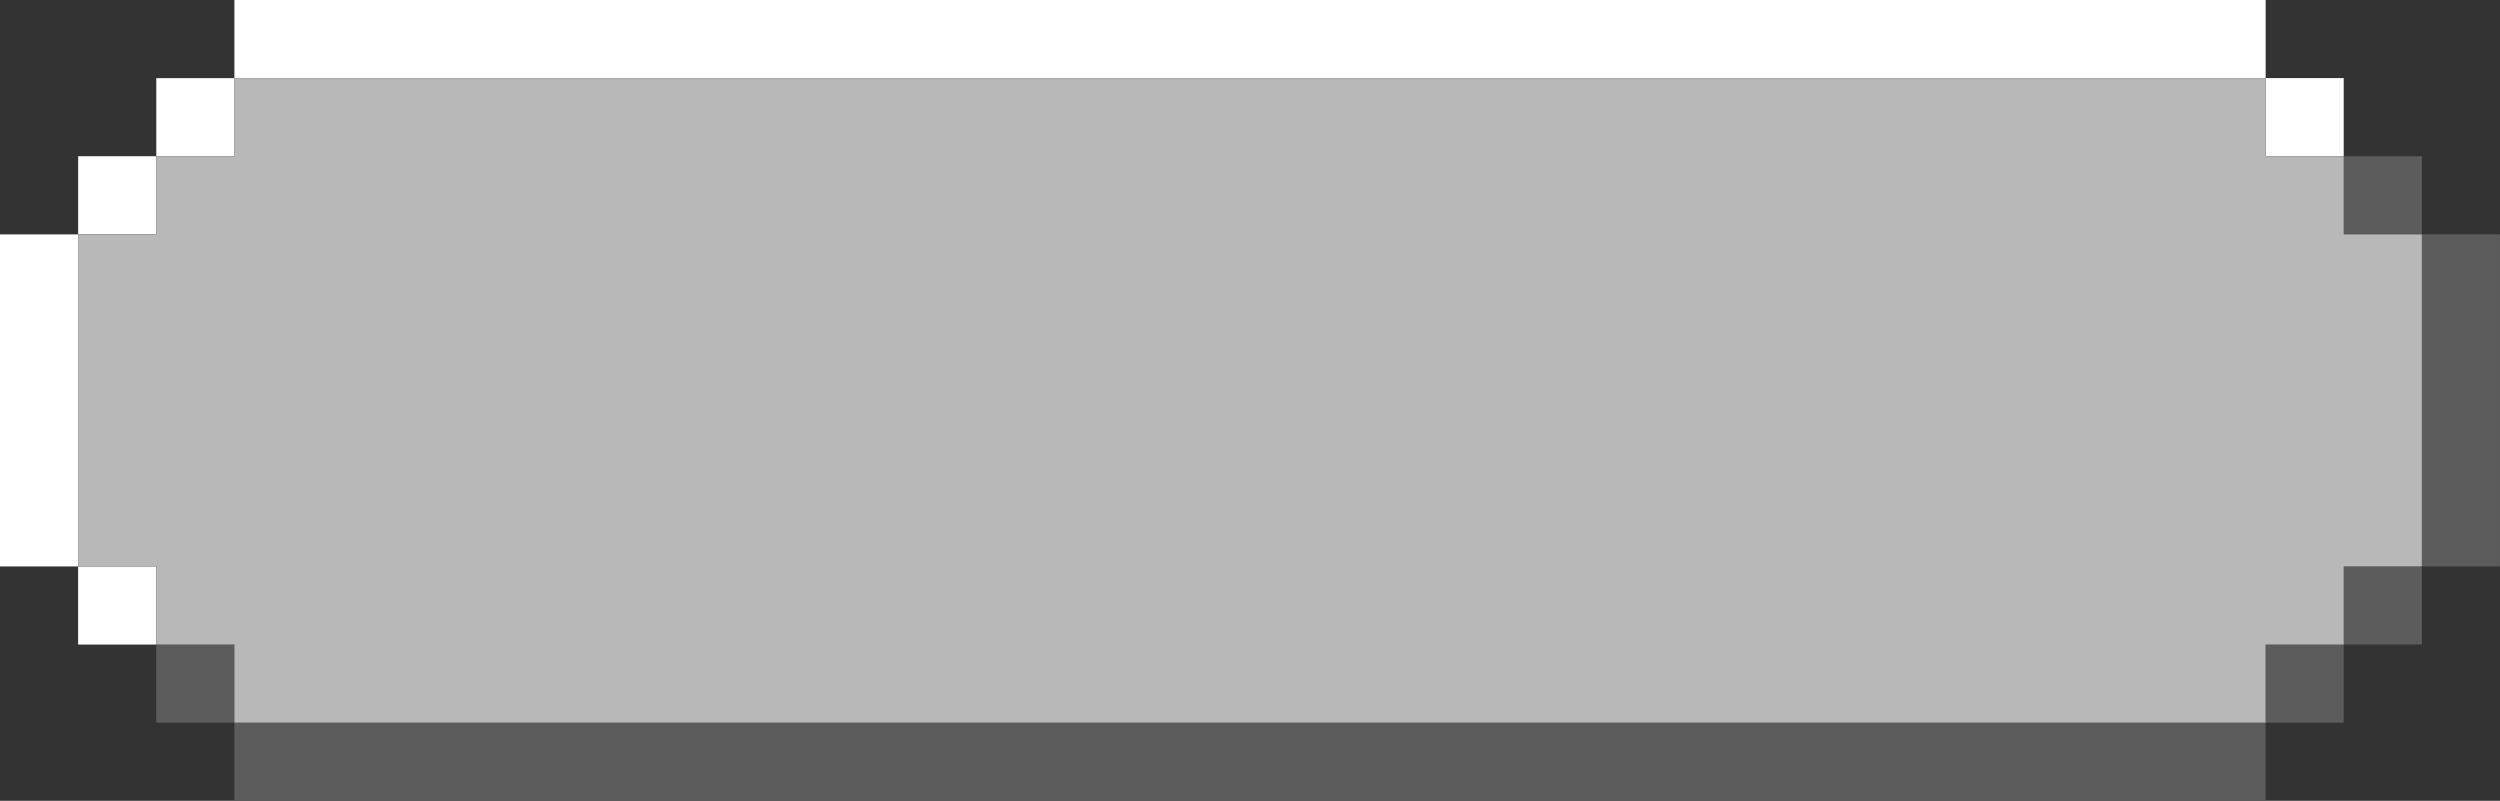 <svg xmlns="http://www.w3.org/2000/svg" viewBox="0 0 620.31 198.7"><rect x="0" y="0" width="620.31" height="198.7" fill="#333333" stroke="none"/><defs><style>.cls-1{fill:#fff;}.cls-2{fill:#5c5c5c;}.cls-3{fill:#b8b8b8;}</style></defs><g id="레이어_2" data-name="레이어 2"><g id="레이어_1-2" data-name="레이어 1"><rect class="cls-1" x="-31.5" y="89.66" width="82.39" height="19.38" transform="translate(109.04 89.66) rotate(90)"/><rect class="cls-2" x="569.42" y="89.66" width="82.39" height="19.38" transform="translate(709.96 -511.27) rotate(90)"/><rect class="cls-1" x="19.38" y="38.77" width="19.38" height="19.38" transform="translate(77.54 19.38) rotate(90)"/><rect class="cls-1" x="38.77" y="19.38" width="19.38" height="19.38" transform="translate(77.54 -19.38) rotate(90)"/><rect class="cls-2" x="581.54" y="38.77" width="19.38" height="19.38"/><rect class="cls-1" x="562.15" y="19.38" width="19.38" height="19.38"/><rect class="cls-1" x="300.46" y="-242.31" width="19.38" height="504" transform="translate(319.85 -300.46) rotate(90)"/><rect class="cls-1" x="19.38" y="140.54" width="19.38" height="19.38" transform="translate(-121.16 179.31) rotate(-90)"/><rect class="cls-2" x="38.77" y="159.93" width="19.38" height="19.38" transform="translate(-121.16 218.08) rotate(-90)"/><rect class="cls-2" x="581.54" y="140.54" width="19.38" height="19.38"/><rect class="cls-2" x="562.15" y="159.93" width="19.38" height="19.38"/><rect class="cls-2" x="300.46" y="-63" width="19.38" height="504" transform="translate(121.15 499.16) rotate(-90)"/><polygon class="cls-3" points="58.15 159.93 38.77 159.93 38.77 140.54 19.39 140.54 19.39 58.15 38.77 58.15 38.77 38.77 58.15 38.77 58.15 19.39 562.15 19.39 562.15 38.77 581.54 38.77 581.54 58.15 600.92 58.15 600.92 140.54 581.54 140.54 581.54 159.93 562.15 159.93 562.15 179.31 58.15 179.31 58.15 159.93"/></g></g></svg>